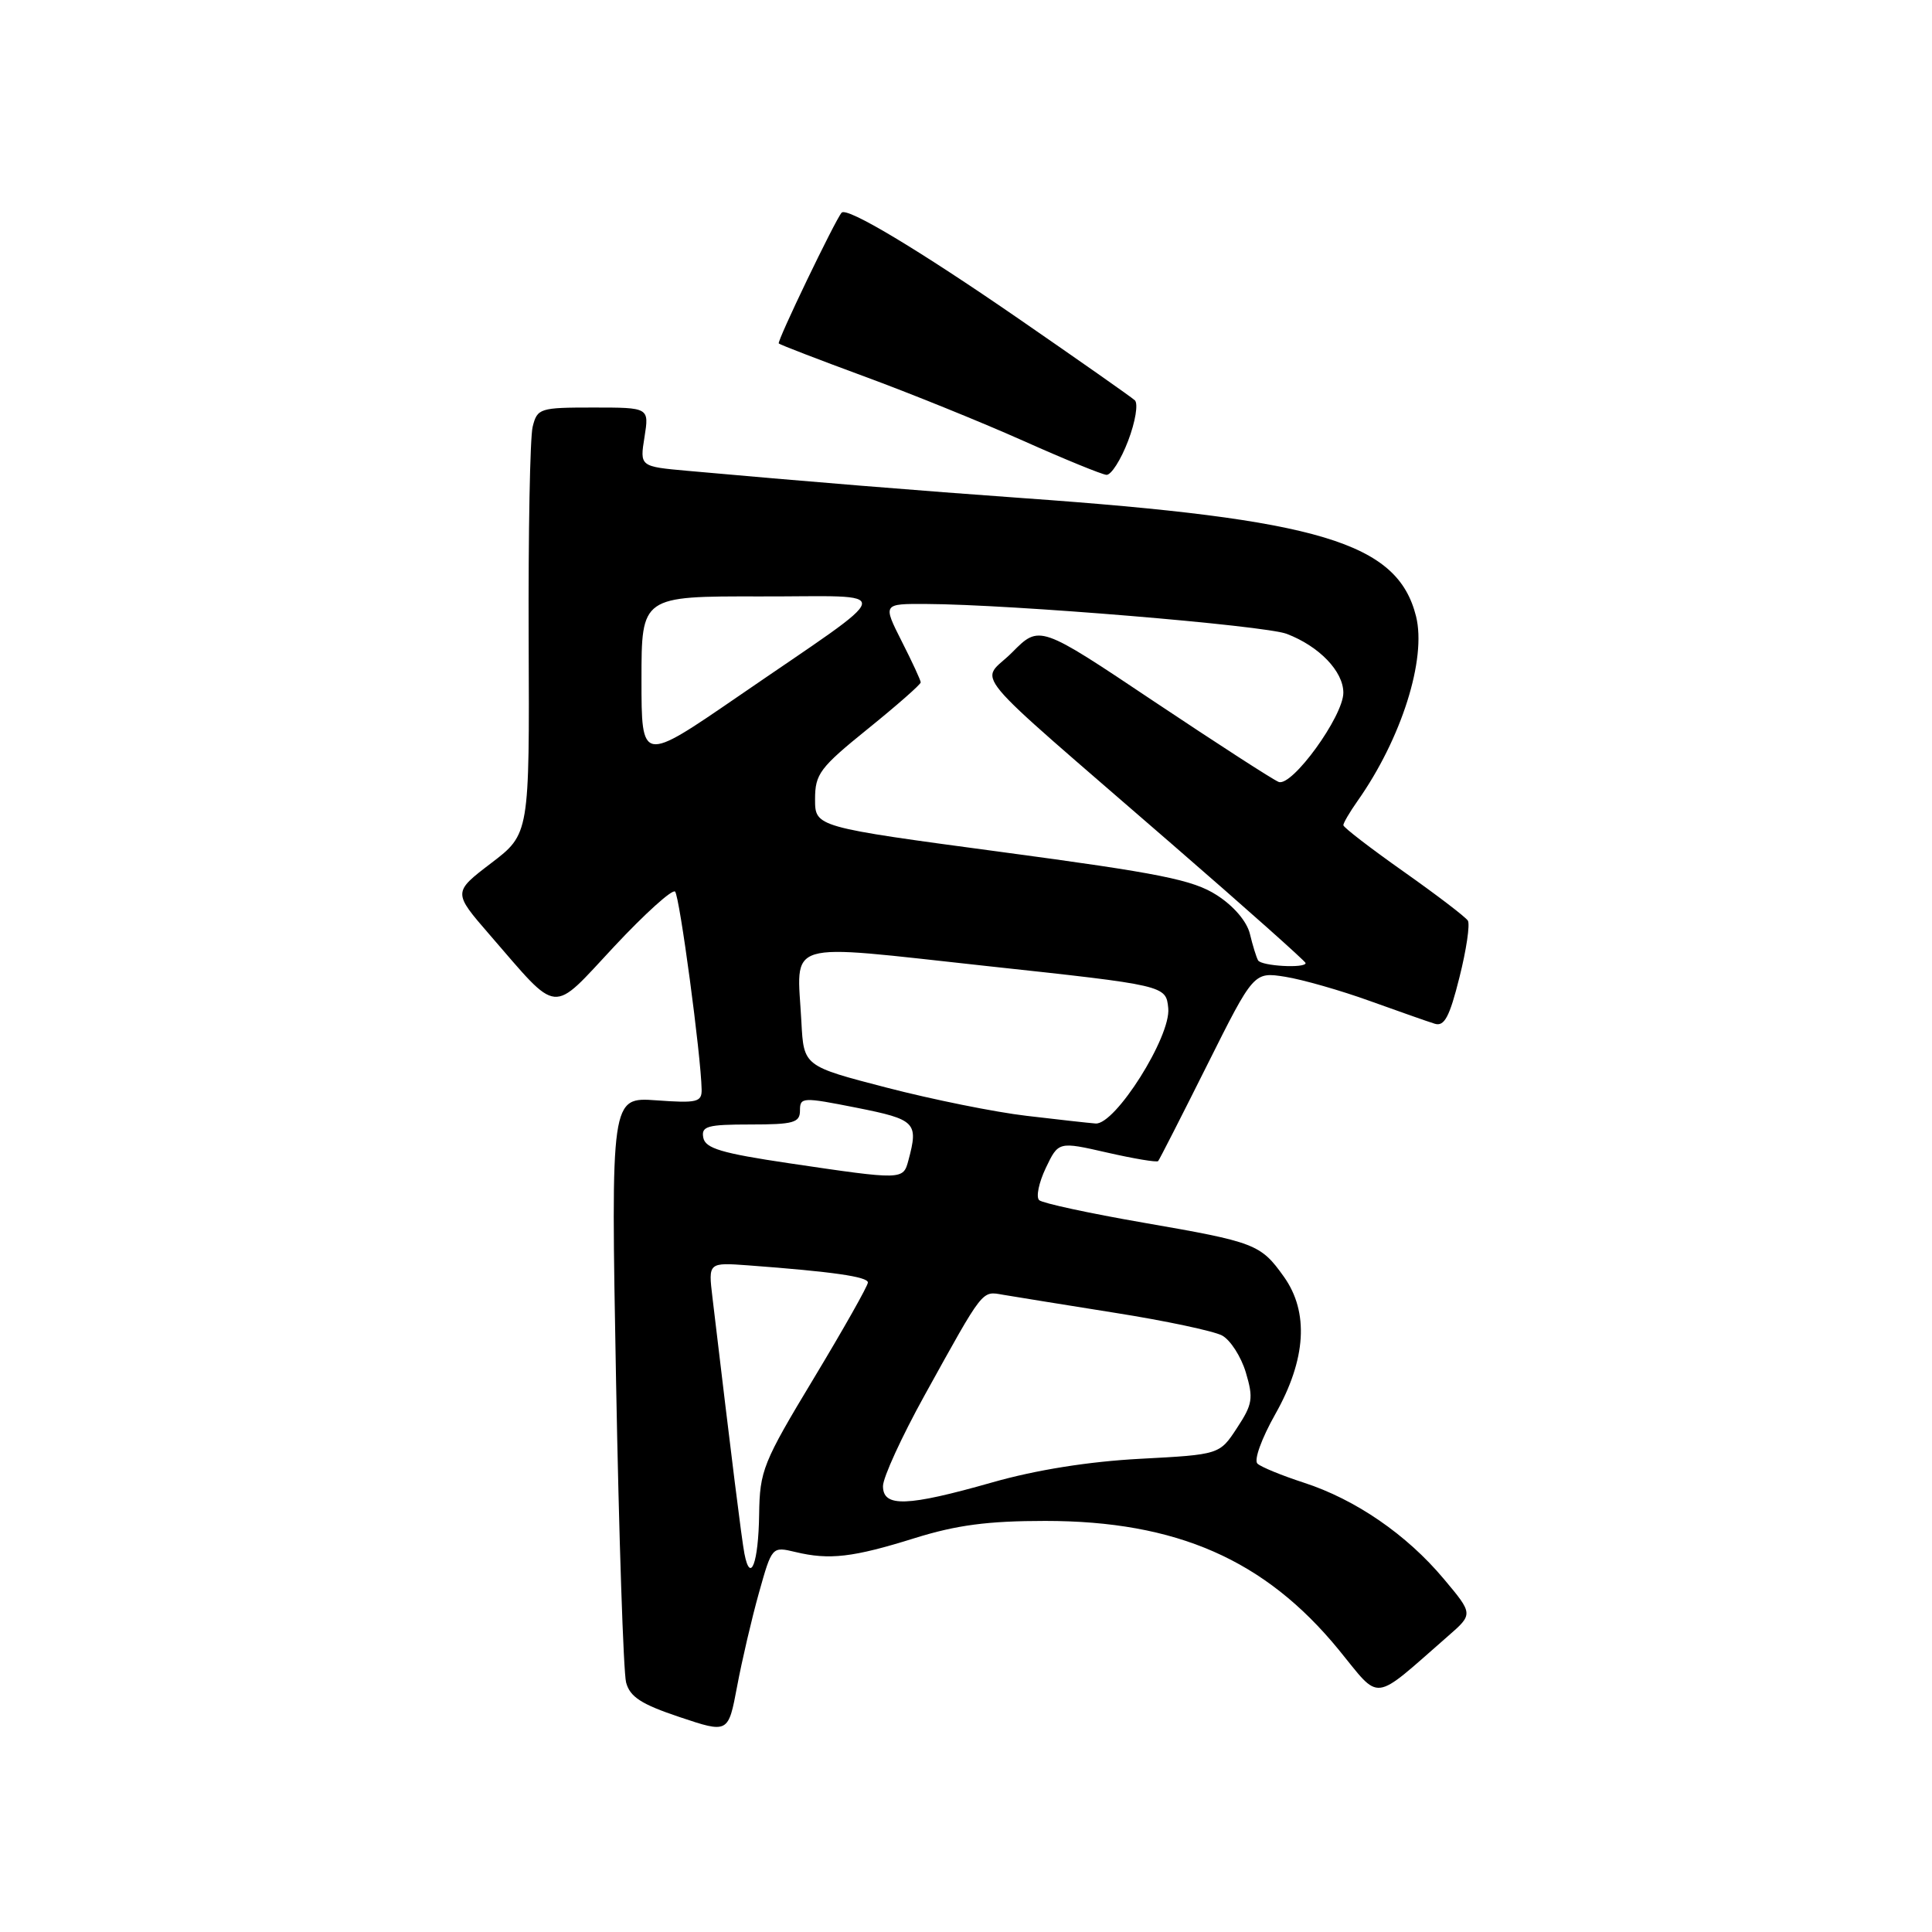 <?xml version="1.0" encoding="UTF-8" standalone="no"?>
<!DOCTYPE svg PUBLIC "-//W3C//DTD SVG 1.1//EN" "http://www.w3.org/Graphics/SVG/1.1/DTD/svg11.dtd" >
<svg xmlns="http://www.w3.org/2000/svg" xmlns:xlink="http://www.w3.org/1999/xlink" version="1.1" viewBox="0 0 256 256">
 <g >
 <path fill="currentColor"
d=" M 100.56 211.07 C 102.29 204.91 102.29 204.91 105.40 205.65 C 109.90 206.73 113.01 206.37 121.20 203.81 C 126.75 202.08 130.89 201.53 138.50 201.53 C 155.90 201.53 167.62 206.67 177.38 218.59 C 183.05 225.52 181.68 225.69 191.86 216.80 C 195.22 213.87 195.22 213.87 191.29 209.19 C 186.38 203.33 179.60 198.68 172.76 196.46 C 169.87 195.52 167.10 194.39 166.62 193.94 C 166.12 193.49 167.16 190.61 168.99 187.37 C 173.08 180.12 173.47 173.87 170.12 169.17 C 167.04 164.85 166.33 164.58 151.50 162.01 C 144.35 160.77 138.14 159.43 137.70 159.03 C 137.25 158.62 137.65 156.71 138.57 154.77 C 140.25 151.25 140.25 151.25 146.69 152.72 C 150.24 153.53 153.28 154.04 153.46 153.85 C 153.63 153.66 156.55 147.93 159.95 141.13 C 166.13 128.77 166.13 128.77 170.31 129.43 C 172.61 129.80 177.65 131.24 181.50 132.63 C 185.35 134.01 189.22 135.38 190.11 135.65 C 191.38 136.05 192.07 134.76 193.38 129.52 C 194.30 125.88 194.80 122.49 194.50 121.99 C 194.19 121.50 190.35 118.57 185.97 115.48 C 181.59 112.39 178.00 109.63 178.00 109.34 C 178.00 109.05 178.84 107.61 179.87 106.15 C 185.70 97.89 189.05 87.31 187.63 81.65 C 185.17 71.87 174.92 68.80 135.50 66.00 C 122.40 65.07 105.95 63.73 91.14 62.39 C 84.77 61.82 84.77 61.82 85.40 57.91 C 86.02 54.00 86.02 54.00 78.62 54.00 C 71.52 54.00 71.19 54.10 70.58 56.55 C 70.23 57.95 69.99 70.66 70.05 84.80 C 70.16 110.50 70.16 110.50 65.08 114.37 C 60.01 118.24 60.01 118.24 64.89 123.87 C 74.21 134.61 72.91 134.49 81.39 125.41 C 85.46 121.06 89.08 117.79 89.45 118.14 C 90.05 118.72 92.89 139.88 92.97 144.37 C 93.00 146.04 92.36 146.19 86.97 145.80 C 80.94 145.37 80.94 145.37 81.63 182.93 C 82.01 203.60 82.61 221.59 82.96 222.93 C 83.47 224.85 84.97 225.82 90.05 227.52 C 96.50 229.68 96.50 229.68 97.67 223.46 C 98.31 220.04 99.61 214.46 100.56 211.07 Z  M 149.48 58.42 C 150.45 55.88 150.84 53.48 150.37 53.04 C 149.89 52.60 142.97 47.75 135.00 42.25 C 121.64 33.04 112.22 27.40 111.52 28.18 C 110.68 29.12 102.92 45.25 103.19 45.51 C 103.36 45.68 108.45 47.64 114.50 49.87 C 120.55 52.09 130.00 55.92 135.50 58.37 C 141.00 60.83 146.00 62.87 146.61 62.92 C 147.23 62.96 148.52 60.94 149.48 58.42 Z  M 98.64 205.87 C 98.26 203.86 96.99 193.68 94.40 171.89 C 93.85 167.28 93.85 167.28 99.18 167.67 C 110.30 168.50 115.00 169.17 115.00 169.94 C 115.00 170.38 111.78 176.08 107.84 182.62 C 101.09 193.81 100.67 194.86 100.59 200.67 C 100.50 207.10 99.43 209.95 98.64 205.87 Z  M 117.00 196.92 C 117.00 195.78 119.48 190.37 122.51 184.89 C 130.43 170.58 130.05 171.07 132.95 171.57 C 134.35 171.81 141.00 172.88 147.71 173.95 C 154.43 175.01 160.82 176.37 161.93 176.96 C 163.03 177.55 164.45 179.76 165.08 181.86 C 166.10 185.28 165.98 186.07 163.91 189.21 C 161.60 192.74 161.60 192.74 151.05 193.30 C 144.26 193.66 137.29 194.77 131.50 196.42 C 120.18 199.64 117.00 199.75 117.00 196.92 Z  M 104.51 154.13 C 95.63 152.81 93.46 152.17 93.19 150.75 C 92.90 149.23 93.70 149.00 99.43 149.00 C 105.16 149.00 106.00 148.76 106.00 147.15 C 106.00 145.37 106.33 145.36 113.50 146.78 C 121.34 148.34 121.72 148.73 120.37 153.75 C 119.67 156.37 119.66 156.37 104.51 154.13 Z  M 136.00 147.85 C 131.88 147.37 123.55 145.69 117.50 144.12 C 106.50 141.27 106.50 141.27 106.19 135.43 C 105.61 124.37 103.38 125.04 130.72 128.00 C 154.50 130.57 154.50 130.57 154.80 133.60 C 155.17 137.34 147.77 149.07 145.17 148.87 C 144.25 148.80 140.12 148.34 136.00 147.85 Z  M 166.70 127.25 C 166.47 126.84 165.98 125.26 165.62 123.75 C 165.22 122.10 163.48 120.05 161.23 118.61 C 158.07 116.58 153.71 115.71 132.75 112.90 C 108.00 109.58 108.00 109.58 108.00 105.90 C 108.00 102.55 108.63 101.72 115.00 96.57 C 118.85 93.46 122.00 90.69 122.00 90.42 C 122.00 90.15 120.87 87.70 119.48 84.97 C 116.97 80.00 116.97 80.00 122.73 80.03 C 133.99 80.08 167.55 82.87 170.50 83.99 C 174.80 85.63 178.00 88.96 178.00 91.79 C 178.00 94.91 171.20 104.29 169.43 103.61 C 168.70 103.33 161.28 98.53 152.92 92.95 C 137.74 82.79 137.74 82.79 134.12 86.44 C 129.90 90.70 127.22 87.49 155.30 111.86 C 165.04 120.30 173.00 127.39 173.00 127.61 C 173.00 128.34 167.12 128.01 166.70 127.25 Z  M 85.00 90.04 C 85.00 79.00 85.00 79.00 100.75 79.03 C 119.00 79.07 119.36 77.46 97.79 92.29 C 85.00 101.07 85.00 101.07 85.00 90.04 Z "/>
</g>
</svg>